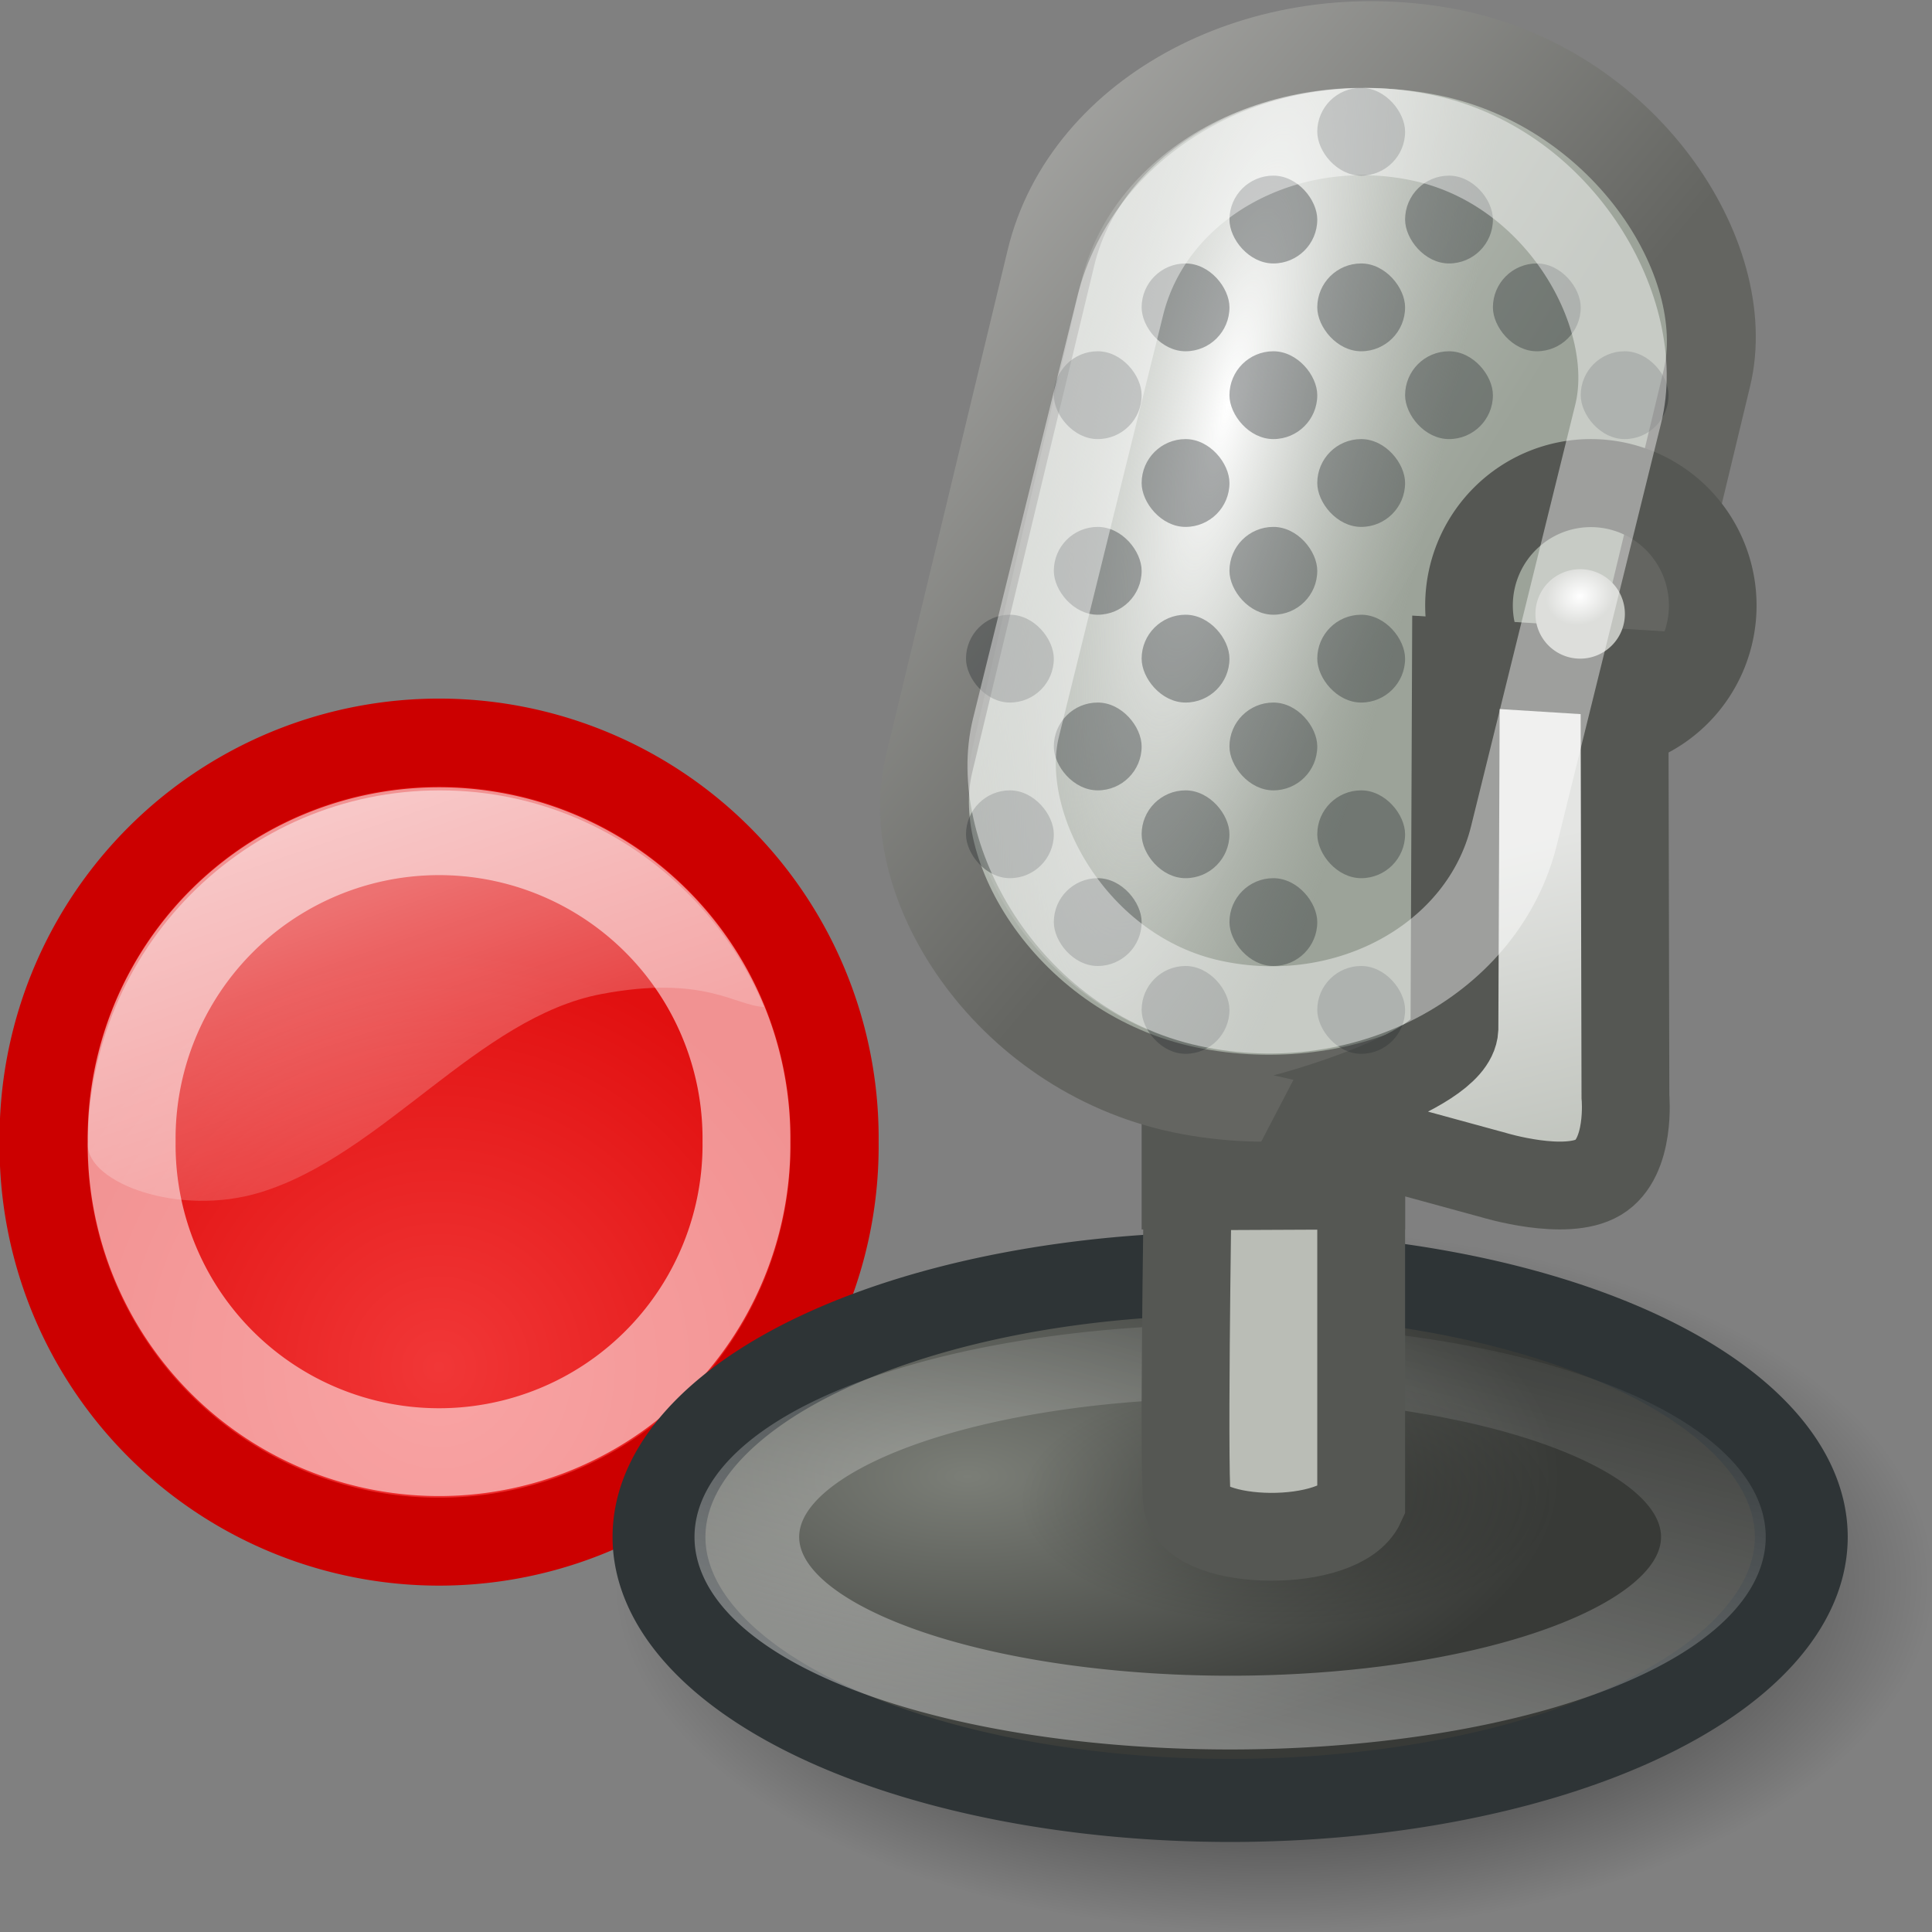 <?xml version="1.0" encoding="UTF-8" standalone="no"?>
<!-- Created with Inkscape (http://www.inkscape.org/) -->
<svg
   xmlns:dc="http://purl.org/dc/elements/1.1/"
   xmlns:cc="http://web.resource.org/cc/"
   xmlns:rdf="http://www.w3.org/1999/02/22-rdf-syntax-ns#"
   xmlns:svg="http://www.w3.org/2000/svg"
   xmlns="http://www.w3.org/2000/svg"
   xmlns:xlink="http://www.w3.org/1999/xlink"
   xmlns:sodipodi="http://sodipodi.sourceforge.net/DTD/sodipodi-0.dtd"
   xmlns:inkscape="http://www.inkscape.org/namespaces/inkscape"
   width="22"
   height="22"
   id="svg2252"
   sodipodi:version="0.32"
   inkscape:version="0.45.1"
   sodipodi:docbase="/home/stephen/Inkscape/grecord"
   sodipodi:docname="grecord07_22.svg"
   inkscape:output_extension="org.inkscape.output.svg.inkscape"
   inkscape:export-filename="/home/stephen/Inkscape/grecord/grecord07_22.png"
   inkscape:export-xdpi="90"
   inkscape:export-ydpi="90"
   version="1.0">
  <rect width="100%" height="100%" fill="#808080" stroke="none"/>
  <defs
     id="defs2254">
    <linearGradient
       id="linearGradient5752">
      <stop
         id="stop5754"
         offset="0"
         style="stop-color:#ffffff;stop-opacity:1;" />
      <stop
         id="stop5756"
         offset="1"
         style="stop-color:#c0c4be;stop-opacity:0;" />
    </linearGradient>
    <radialGradient
       inkscape:collect="always"
       xlink:href="#linearGradient5752"
       id="radialGradient3748"
       gradientUnits="userSpaceOnUse"
       gradientTransform="matrix(0.387,-1.1262918e-3,2.275803e-2,1.64,4.965,-8.767)"
       cx="24.686"
       cy="6.54"
       fx="24.686"
       fy="6.54"
       r="6.502" />
    <linearGradient
       id="linearGradient5469">
      <stop
         style="stop-color:#ffffff;stop-opacity:1;"
         offset="0"
         id="stop5471" />
      <stop
         style="stop-color:#c3c5c0;stop-opacity:1;"
         offset="1"
         id="stop5473" />
    </linearGradient>
    <radialGradient
       inkscape:collect="always"
       xlink:href="#linearGradient5469"
       id="radialGradient3873"
       gradientUnits="userSpaceOnUse"
       gradientTransform="matrix(0.596,-0.16,0.133,0.495,12.008,12.809)"
       cx="34.5"
       cy="14.438"
       fx="34.5"
       fy="14.438"
       r="2.562" />
    <linearGradient
       inkscape:collect="always"
       xlink:href="#linearGradient5447"
       id="linearGradient3742"
       gradientUnits="userSpaceOnUse"
       gradientTransform="matrix(0.498,0,0,0.484,0.801,-0.292)"
       x1="26.95"
       y1="21.924"
       x2="29.509"
       y2="32.442" />
    <linearGradient
       id="linearGradient5447">
      <stop
         style="stop-color:#e4e5e3;stop-opacity:1;"
         offset="0"
         id="stop5449" />
      <stop
         style="stop-color:#afb4ab;stop-opacity:1;"
         offset="1"
         id="stop5451" />
    </linearGradient>
    <linearGradient
       id="linearGradient5522">
      <stop
         style="stop-color:#babab8;stop-opacity:1;"
         offset="0"
         id="stop5524" />
      <stop
         style="stop-color:#646561;stop-opacity:1;"
         offset="1"
         id="stop5526" />
    </linearGradient>
    <linearGradient
       inkscape:collect="always"
       xlink:href="#linearGradient5522"
       id="linearGradient3862"
       gradientUnits="userSpaceOnUse"
       gradientTransform="matrix(0.449,-0.286,0.32,0.398,-1.187,1.0238003e-2)"
       x1="26.537"
       y1="3.346"
       x2="34.987"
       y2="18.001" />
    <linearGradient
       id="linearGradient5488">
      <stop
         style="stop-color:#e2e4e1;stop-opacity:1;"
         offset="0"
         id="stop5490" />
      <stop
         style="stop-color:#9ca399;stop-opacity:1;"
         offset="1"
         id="stop5492" />
    </linearGradient>
    <linearGradient
       inkscape:collect="always"
       xlink:href="#linearGradient5488"
       id="linearGradient3860"
       gradientUnits="userSpaceOnUse"
       gradientTransform="matrix(0.449,-0.286,0.32,0.398,-1.187,1.0238003e-2)"
       x1="26.537"
       y1="3.346"
       x2="35.84"
       y2="15.312" />
    <linearGradient
       id="linearGradient5766">
      <stop
         style="stop-color:#ffffff;stop-opacity:1;"
         offset="0"
         id="stop5768" />
      <stop
         style="stop-color:#ffffff;stop-opacity:0;"
         offset="1"
         id="stop5770" />
    </linearGradient>
    <linearGradient
       inkscape:collect="always"
       xlink:href="#linearGradient5766"
       id="linearGradient3877"
       gradientUnits="userSpaceOnUse"
       x1="22.436"
       y1="44.087"
       x2="29.421"
       y2="25.14" />
    <linearGradient
       id="linearGradient5784">
      <stop
         id="stop5786"
         offset="0"
         style="stop-color:#000000;stop-opacity:0.305;" />
      <stop
         id="stop5788"
         offset="1"
         style="stop-color:#000000;stop-opacity:0;" />
    </linearGradient>
    <radialGradient
       inkscape:collect="always"
       xlink:href="#linearGradient5784"
       id="radialGradient3720"
       gradientUnits="userSpaceOnUse"
       gradientTransform="matrix(1,0,0,0.516,0,17.931)"
       cx="28.417"
       cy="37.04"
       fx="28.417"
       fy="37.04"
       r="12.507" />
    <linearGradient
       id="linearGradient4439">
      <stop
         style="stop-color:#7b7e77;stop-opacity:1;"
         offset="0"
         id="stop4441" />
      <stop
         style="stop-color:#383a37;stop-opacity:1;"
         offset="1"
         id="stop4443" />
    </linearGradient>
    <radialGradient
       inkscape:collect="always"
       xlink:href="#linearGradient4439"
       id="radialGradient3875"
       gradientUnits="userSpaceOnUse"
       gradientTransform="matrix(1,0,0,0.535,0,17.242)"
       cx="22.667"
       cy="34.234"
       fx="22.667"
       fy="34.234"
       r="13.007" />
    <linearGradient
       id="linearGradient4459">
      <stop
         style="stop-color:#000000;stop-opacity:1;"
         offset="0"
         id="stop4461" />
      <stop
         style="stop-color:#000000;stop-opacity:0;"
         offset="1"
         id="stop4463" />
    </linearGradient>
    <radialGradient
       inkscape:collect="always"
       xlink:href="#linearGradient4459"
       id="radialGradient3716"
       gradientUnits="userSpaceOnUse"
       gradientTransform="matrix(1,0,0,0.516,0,17.931)"
       cx="28.417"
       cy="37.04"
       fx="28.417"
       fy="37.04"
       r="12.507" />
    <linearGradient
       id="linearGradient4107">
      <stop
         id="stop4109"
         offset="0"
         style="stop-color:#ffffff;stop-opacity:0.519;" />
      <stop
         id="stop4111"
         offset="1"
         style="stop-color:#ffffff;stop-opacity:0;" />
    </linearGradient>
    <linearGradient
       inkscape:collect="always"
       xlink:href="#linearGradient4107"
       id="linearGradient4886"
       gradientUnits="userSpaceOnUse"
       gradientTransform="matrix(0.426,0,0,0.429,5.015,8.277)"
       x1="-3.597"
       y1="1.687"
       x2="0.966"
       y2="15.092" />
    <linearGradient
       id="linearGradient4070">
      <stop
         style="stop-color:#f13737;stop-opacity:1;"
         offset="0"
         id="stop4072" />
      <stop
         style="stop-color:#e11010;stop-opacity:1;"
         offset="1"
         id="stop4074" />
    </linearGradient>
    <radialGradient
       inkscape:collect="always"
       xlink:href="#linearGradient4070"
       id="radialGradient4892"
       gradientUnits="userSpaceOnUse"
       cx="0.044"
       cy="16.755"
       fx="0.044"
       fy="16.755"
       r="10.444" />
  </defs>
  <sodipodi:namedview
     id="base"
     pagecolor="#ffffff"
     bordercolor="#666666"
     borderopacity="1.0"
     inkscape:pageopacity="0.0"
     inkscape:pageshadow="2"
     inkscape:zoom="22.197802"
     inkscape:cx="8"
     inkscape:cy="9.8019802"
     inkscape:current-layer="layer1"
     showgrid="true"
     inkscape:grid-bbox="true"
     inkscape:document-units="px"
     width="22px"
     height="22px"
     inkscape:window-width="1280"
     inkscape:window-height="943"
     inkscape:window-x="0"
     inkscape:window-y="47" />
  <g
     id="layer1"
     inkscape:label="Layer 1"
     inkscape:groupmode="layer">
    <rect
       style="opacity:1;color:#000000;fill:#555753;fill-opacity:1;fill-rule:nonzero;stroke:none;stroke-width:1;stroke-linecap:round;stroke-linejoin:miter;marker:none;marker-start:none;marker-mid:none;marker-end:none;stroke-miterlimit:4;stroke-dasharray:none;stroke-dashoffset:0;stroke-opacity:0.431;visibility:visible;display:inline;overflow:visible;enable-background:accumulate"
       id="rect4017"
       width="3"
       height="2"
       x="13"
       y="12"
       rx="0"
       ry="0" />
    <path
       sodipodi:type="arc"
       style="fill:url(#radialGradient4892);fill-opacity:1;stroke:#cc0000;stroke-width:2.21;stroke-linecap:round;stroke-linejoin:miter;stroke-miterlimit:4;stroke-dasharray:none;stroke-dashoffset:0;stroke-opacity:1"
       id="path3099"
       sodipodi:cx="0.044194177"
       sodipodi:cy="11.097863"
       sodipodi:rx="9.9436893"
       sodipodi:ry="9.9436893"
       d="M 9.988 11.098 A 9.944 9.944 0 1 1  -9.899,11.098 A 9.944 9.944 0 1 1  9.988 11.098 z"
       transform="matrix(0.453,0,0,0.453,4.98,7.978)" />
    <path
       sodipodi:type="arc"
       style="fill:none;fill-opacity:1;stroke:#ffffff;stroke-width:2.841;stroke-linecap:round;stroke-linejoin:miter;stroke-miterlimit:4;stroke-dasharray:none;stroke-dashoffset:0;stroke-opacity:0.544"
       id="path4078"
       sodipodi:cx="0.044194177"
       sodipodi:cy="11.097863"
       sodipodi:rx="9.9436893"
       sodipodi:ry="9.9436893"
       d="M 9.988 11.098 A 9.944 9.944 0 1 1  -9.899,11.098 A 9.944 9.944 0 1 1  9.988 11.098 z"
       transform="matrix(0.352,0,0,0.352,4.984,9.094)" />
    <path
       style="fill:url(#linearGradient4886);fill-opacity:1;stroke:none;stroke-width:1.119;stroke-linecap:round;stroke-linejoin:miter;stroke-miterlimit:4;stroke-dashoffset:0;stroke-opacity:0.544"
       d="M 6.85,11.319 C 5.448,11.583 4.356,13.153 2.964,13.578 C 2.039,13.861 1,13.47 1,13.036 C 1,10.808 2.795,9 5.008,9 C 6.114,9 7.116,9.452 7.841,10.183 C 8.204,10.548 8.497,10.983 8.7,11.466 C 8.376,11.456 8.023,11.098 6.85,11.319 z "
       id="path4084"
       sodipodi:nodetypes="csssscs" />
    <path
       sodipodi:type="arc"
       style="fill:url(#radialGradient3716);fill-opacity:1;stroke:none;stroke-width:1;stroke-linecap:round;stroke-linejoin:miter;stroke-miterlimit:4;stroke-dasharray:none;stroke-dashoffset:0;stroke-opacity:1"
       id="path4447"
       sodipodi:cx="28.416853"
       sodipodi:cy="37.039845"
       sodipodi:rx="12.506951"
       sodipodi:ry="6.4523492"
       d="M 40.924 37.04 A 12.507 6.452 0 1 1  15.91,37.04 A 12.507 6.452 0 1 1  40.924 37.04 z"
       transform="matrix(0.6,0,0,0.62,-2.541,-4.962)" />
    <path
       sodipodi:type="arc"
       style="fill:url(#radialGradient3875);fill-opacity:1;stroke:#2e3436;stroke-width:2.034;stroke-linecap:round;stroke-linejoin:miter;stroke-miterlimit:4;stroke-dasharray:none;stroke-dashoffset:0;stroke-opacity:1"
       id="path4435"
       sodipodi:cx="28.416853"
       sodipodi:cy="37.039845"
       sodipodi:rx="12.506951"
       sodipodi:ry="6.4523492"
       d="M 40.924 37.04 A 12.507 6.452 0 1 1  15.91,37.04 A 12.507 6.452 0 1 1  40.924 37.04 z"
       transform="matrix(0.52,0,0,0.465,-0.769,0.278)" />
    <path
       sodipodi:type="arc"
       style="fill:url(#radialGradient3720);fill-opacity:1;stroke:none;stroke-width:1;stroke-linecap:round;stroke-linejoin:miter;stroke-miterlimit:4;stroke-dasharray:none;stroke-dashoffset:0;stroke-opacity:1"
       id="path5530"
       sodipodi:cx="28.416853"
       sodipodi:cy="37.039845"
       sodipodi:rx="12.506951"
       sodipodi:ry="6.4523492"
       d="M 40.924 37.04 A 12.507 6.452 0 1 1  15.91,37.04 A 12.507 6.452 0 1 1  40.924 37.04 z"
       transform="matrix(0.246,0,0,0.222,7.674,8.861)" />
    <path
       sodipodi:type="arc"
       style="fill:none;fill-opacity:1;stroke:url(#linearGradient3877);stroke-width:2.709;stroke-linecap:round;stroke-linejoin:miter;stroke-miterlimit:4;stroke-dasharray:none;stroke-dashoffset:0;stroke-opacity:0.38"
       id="path4437"
       sodipodi:cx="28.416853"
       sodipodi:cy="37.039845"
       sodipodi:rx="12.506951"
       sodipodi:ry="6.4523492"
       d="M 40.924 37.04 A 12.507 6.452 0 1 1  15.91,37.04 A 12.507 6.452 0 1 1  40.924 37.04 z"
       transform="matrix(0.44,0,0,0.31,1.504,6.019)" />
    <rect
       style="fill:url(#linearGradient3860);fill-opacity:1;stroke:url(#linearGradient3862);stroke-width:1.001;stroke-linecap:round;stroke-linejoin:miter;stroke-miterlimit:4;stroke-dasharray:none;stroke-dashoffset:0;stroke-opacity:1"
       id="rect5463"
       width="7.59"
       height="12.184"
       x="12.334"
       y="-2.401"
       rx="3.795"
       ry="3.123"
       transform="matrix(0.984,0.181,-0.234,0.972,0,0)"
       inkscape:export-xdpi="90"
       inkscape:export-ydpi="90" />
    <path
       style="color:#000000;fill:#babdb6;fill-opacity:1;fill-rule:evenodd;stroke:#555753;stroke-width:1px;stroke-linecap:butt;stroke-linejoin:miter;marker:none;marker-start:none;marker-mid:none;marker-end:none;stroke-miterlimit:4;stroke-dasharray:none;stroke-dashoffset:0;stroke-opacity:1;visibility:visible;display:inline;overflow:visible;enable-background:accumulate"
       d="M 15.5,17.122 C 15.5,17.122 15.5,13.5 15.5,13.5 L 13.525,13.509 C 13.525,13.509 13.468,17.13 13.525,17.122 C 13.626,17.613 15.268,17.638 15.5,17.122 z "
       id="path5504"
       sodipodi:nodetypes="ccccc" />
    <path
       sodipodi:type="arc"
       style="fill:none;fill-opacity:1;stroke:#555753;stroke-width:1.483;stroke-linecap:round;stroke-linejoin:miter;stroke-miterlimit:4;stroke-dasharray:none;stroke-dashoffset:0;stroke-opacity:1"
       id="path5467"
       sodipodi:cx="34.5"
       sodipodi:cy="15.25"
       sodipodi:rx="2.0625"
       sodipodi:ry="2.0625"
       d="M 36.562 15.25 A 2.062 2.062 0 1 1  32.438,15.25 A 2.062 2.062 0 1 1  36.562 15.25 z"
       transform="matrix(0.673,0,0,0.676,-5.103,-3.414)" />
    <path
       style="color:#000000;fill:url(#linearGradient3742);fill-opacity:1;fill-rule:evenodd;stroke:#555753;stroke-width:1px;stroke-linecap:butt;stroke-linejoin:miter;marker:none;marker-start:none;marker-mid:none;marker-end:none;stroke-miterlimit:4;stroke-dasharray:none;stroke-dashoffset:0;stroke-opacity:1;visibility:visible;display:inline;overflow:visible;enable-background:accumulate"
       d="M 14.623,12.729 L 17.013,13.382 C 17.013,13.382 17.827,13.63 18.201,13.406 C 18.575,13.182 18.509,12.485 18.509,12.485 L 18.498,7.662 L 16.579,7.542 C 16.579,7.542 16.562,11.696 16.562,11.714 C 16.537,12.223 14.629,12.734 14.623,12.729 z "
       id="path4467"
       sodipodi:nodetypes="cczcccsc" />
    <path
       sodipodi:type="arc"
       style="fill:url(#radialGradient3873);fill-opacity:1;stroke:none;stroke-width:4.05;stroke-linecap:round;stroke-linejoin:miter;stroke-miterlimit:4;stroke-dasharray:none;stroke-dashoffset:0;stroke-opacity:1"
       id="path5776"
       sodipodi:cx="34.5"
       sodipodi:cy="15.25"
       sodipodi:rx="2.0625"
       sodipodi:ry="2.0625"
       d="M 36.562 15.25 A 2.062 2.062 0 1 1  32.438,15.25 A 2.062 2.062 0 1 1  36.562 15.25 z"
       transform="matrix(0.247,0,0,0.247,9.472,3.224)" />
    <rect
       style="fill:url(#radialGradient3748);fill-opacity:1;stroke:none;stroke-width:1;stroke-linecap:round;stroke-linejoin:miter;stroke-miterlimit:4;stroke-dasharray:none;stroke-dashoffset:0;stroke-opacity:1"
       id="rect5746"
       width="6.753"
       height="11.15"
       x="12.723"
       y="-1.975"
       rx="3.377"
       ry="2.858"
       transform="matrix(0.983,0.186,-0.227,0.974,0,0)" />
    <rect
       style="color:#000000;fill:#2e3436;fill-opacity:0.392;fill-rule:evenodd;stroke:none;stroke-width:1px;stroke-linecap:butt;stroke-linejoin:miter;marker:none;marker-start:none;marker-mid:none;marker-end:none;stroke-miterlimit:4;stroke-dasharray:none;stroke-dashoffset:0;stroke-opacity:1;visibility:visible;display:inline;overflow:visible;enable-background:accumulate"
       id="rect4473"
       width="1"
       height="1"
       x="15"
       y="5"
       rx="15.551"
       ry="1" />
    <rect
       style="color:#000000;fill:#2e3436;fill-opacity:0.392;fill-rule:evenodd;stroke:none;stroke-width:1px;stroke-linecap:butt;stroke-linejoin:miter;marker:none;marker-start:none;marker-mid:none;marker-end:none;stroke-miterlimit:4;stroke-dasharray:none;stroke-dashoffset:0;stroke-opacity:1;visibility:visible;display:inline;overflow:visible;enable-background:accumulate"
       id="rect5538"
       width="1"
       height="1"
       x="15"
       y="1"
       rx="15.551"
       ry="1" />
    <rect
       style="color:#000000;fill:#2e3436;fill-opacity:0.392;fill-rule:evenodd;stroke:none;stroke-width:1px;stroke-linecap:butt;stroke-linejoin:miter;marker:none;marker-start:none;marker-mid:none;marker-end:none;stroke-miterlimit:4;stroke-dasharray:none;stroke-dashoffset:0;stroke-opacity:1;visibility:visible;display:inline;overflow:visible;enable-background:accumulate"
       id="rect4457"
       width="1"
       height="1"
       x="16"
       y="2"
       rx="15.551"
       ry="1" />
    <rect
       style="color:#000000;fill:#2e3436;fill-opacity:0.392;fill-rule:evenodd;stroke:none;stroke-width:1px;stroke-linecap:butt;stroke-linejoin:miter;marker:none;marker-start:none;marker-mid:none;marker-end:none;stroke-miterlimit:4;stroke-dasharray:none;stroke-dashoffset:0;stroke-opacity:1;visibility:visible;display:inline;overflow:visible;enable-background:accumulate"
       id="rect4459"
       width="1"
       height="1"
       x="17"
       y="3"
       rx="15.551"
       ry="1" />
    <rect
       style="color:#000000;fill:#2e3436;fill-opacity:0.392;fill-rule:evenodd;stroke:none;stroke-width:1px;stroke-linecap:butt;stroke-linejoin:miter;marker:none;marker-start:none;marker-mid:none;marker-end:none;stroke-miterlimit:4;stroke-dasharray:none;stroke-dashoffset:0;stroke-opacity:1;visibility:visible;display:inline;overflow:visible;enable-background:accumulate"
       id="rect4461"
       width="1"
       height="1"
       x="18"
       y="4"
       rx="15.551"
       ry="1" />
    <rect
       style="color:#000000;fill:#2e3436;fill-opacity:0.392;fill-rule:evenodd;stroke:none;stroke-width:1px;stroke-linecap:butt;stroke-linejoin:miter;marker:none;marker-start:none;marker-mid:none;marker-end:none;stroke-miterlimit:4;stroke-dasharray:none;stroke-dashoffset:0;stroke-opacity:1;visibility:visible;display:inline;overflow:visible;enable-background:accumulate"
       id="rect4463"
       width="1"
       height="1"
       x="16"
       y="4"
       rx="15.551"
       ry="1" />
    <rect
       style="color:#000000;fill:#2e3436;fill-opacity:0.392;fill-rule:evenodd;stroke:none;stroke-width:1px;stroke-linecap:butt;stroke-linejoin:miter;marker:none;marker-start:none;marker-mid:none;marker-end:none;stroke-miterlimit:4;stroke-dasharray:none;stroke-dashoffset:0;stroke-opacity:1;visibility:visible;display:inline;overflow:visible;enable-background:accumulate"
       id="rect4465"
       width="1"
       height="1"
       x="15"
       y="3"
       rx="15.551"
       ry="1" />
    <rect
       style="color:#000000;fill:#2e3436;fill-opacity:0.392;fill-rule:evenodd;stroke:none;stroke-width:1px;stroke-linecap:butt;stroke-linejoin:miter;marker:none;marker-start:none;marker-mid:none;marker-end:none;stroke-miterlimit:4;stroke-dasharray:none;stroke-dashoffset:0;stroke-opacity:1;visibility:visible;display:inline;overflow:visible;enable-background:accumulate"
       id="rect4467"
       width="1"
       height="1"
       x="14"
       y="2"
       rx="15.551"
       ry="1" />
    <rect
       style="color:#000000;fill:#2e3436;fill-opacity:0.392;fill-rule:evenodd;stroke:none;stroke-width:1px;stroke-linecap:butt;stroke-linejoin:miter;marker:none;marker-start:none;marker-mid:none;marker-end:none;stroke-miterlimit:4;stroke-dasharray:none;stroke-dashoffset:0;stroke-opacity:1;visibility:visible;display:inline;overflow:visible;enable-background:accumulate"
       id="rect4469"
       width="1"
       height="1"
       x="13"
       y="3"
       rx="15.551"
       ry="1" />
    <rect
       style="color:#000000;fill:#2e3436;fill-opacity:0.392;fill-rule:evenodd;stroke:none;stroke-width:1px;stroke-linecap:butt;stroke-linejoin:miter;marker:none;marker-start:none;marker-mid:none;marker-end:none;stroke-miterlimit:4;stroke-dasharray:none;stroke-dashoffset:0;stroke-opacity:1;visibility:visible;display:inline;overflow:visible;enable-background:accumulate"
       id="rect4471"
       width="1"
       height="1"
       x="14"
       y="4"
       rx="15.551"
       ry="1" />
    <rect
       style="color:#000000;fill:#2e3436;fill-opacity:0.392;fill-rule:evenodd;stroke:none;stroke-width:1px;stroke-linecap:butt;stroke-linejoin:miter;marker:none;marker-start:none;marker-mid:none;marker-end:none;stroke-miterlimit:4;stroke-dasharray:none;stroke-dashoffset:0;stroke-opacity:1;visibility:visible;display:inline;overflow:visible;enable-background:accumulate"
       id="rect4475"
       width="1"
       height="1"
       x="12"
       y="4"
       rx="15.551"
       ry="1" />
    <rect
       style="color:#000000;fill:#2e3436;fill-opacity:0.392;fill-rule:evenodd;stroke:none;stroke-width:1px;stroke-linecap:butt;stroke-linejoin:miter;marker:none;marker-start:none;marker-mid:none;marker-end:none;stroke-miterlimit:4;stroke-dasharray:none;stroke-dashoffset:0;stroke-opacity:1;visibility:visible;display:inline;overflow:visible;enable-background:accumulate"
       id="rect4477"
       width="1"
       height="1"
       x="13"
       y="5"
       rx="15.551"
       ry="1" />
    <rect
       style="color:#000000;fill:#2e3436;fill-opacity:0.392;fill-rule:evenodd;stroke:none;stroke-width:1px;stroke-linecap:butt;stroke-linejoin:miter;marker:none;marker-start:none;marker-mid:none;marker-end:none;stroke-miterlimit:4;stroke-dasharray:none;stroke-dashoffset:0;stroke-opacity:1;visibility:visible;display:inline;overflow:visible;enable-background:accumulate"
       id="rect4479"
       width="1"
       height="1"
       x="14"
       y="6"
       rx="15.551"
       ry="1" />
    <rect
       style="color:#000000;fill:#2e3436;fill-opacity:0.392;fill-rule:evenodd;stroke:none;stroke-width:1px;stroke-linecap:butt;stroke-linejoin:miter;marker:none;marker-start:none;marker-mid:none;marker-end:none;stroke-miterlimit:4;stroke-dasharray:none;stroke-dashoffset:0;stroke-opacity:1;visibility:visible;display:inline;overflow:visible;enable-background:accumulate"
       id="rect4481"
       width="1"
       height="1"
       x="15"
       y="7"
       rx="15.551"
       ry="1" />
    <rect
       style="color:#000000;fill:#2e3436;fill-opacity:0.392;fill-rule:evenodd;stroke:none;stroke-width:1px;stroke-linecap:butt;stroke-linejoin:miter;marker:none;marker-start:none;marker-mid:none;marker-end:none;stroke-miterlimit:4;stroke-dasharray:none;stroke-dashoffset:0;stroke-opacity:1;visibility:visible;display:inline;overflow:visible;enable-background:accumulate"
       id="rect4483"
       width="1"
       height="1"
       x="12"
       y="6"
       rx="15.551"
       ry="1" />
    <rect
       style="color:#000000;fill:#2e3436;fill-opacity:0.392;fill-rule:evenodd;stroke:none;stroke-width:1px;stroke-linecap:butt;stroke-linejoin:miter;marker:none;marker-start:none;marker-mid:none;marker-end:none;stroke-miterlimit:4;stroke-dasharray:none;stroke-dashoffset:0;stroke-opacity:1;visibility:visible;display:inline;overflow:visible;enable-background:accumulate"
       id="rect4485"
       width="1"
       height="1"
       x="13"
       y="7"
       rx="15.551"
       ry="1" />
    <rect
       style="color:#000000;fill:#2e3436;fill-opacity:0.392;fill-rule:evenodd;stroke:none;stroke-width:1px;stroke-linecap:butt;stroke-linejoin:miter;marker:none;marker-start:none;marker-mid:none;marker-end:none;stroke-miterlimit:4;stroke-dasharray:none;stroke-dashoffset:0;stroke-opacity:1;visibility:visible;display:inline;overflow:visible;enable-background:accumulate"
       id="rect4487"
       width="1"
       height="1"
       x="14"
       y="8"
       rx="15.551"
       ry="1" />
    <rect
       style="color:#000000;fill:#2e3436;fill-opacity:0.392;fill-rule:evenodd;stroke:none;stroke-width:1px;stroke-linecap:butt;stroke-linejoin:miter;marker:none;marker-start:none;marker-mid:none;marker-end:none;stroke-miterlimit:4;stroke-dasharray:none;stroke-dashoffset:0;stroke-opacity:1;visibility:visible;display:inline;overflow:visible;enable-background:accumulate"
       id="rect4489"
       width="1"
       height="1"
       x="15"
       y="9"
       rx="15.551"
       ry="1" />
    <rect
       style="color:#000000;fill:#2e3436;fill-opacity:0.392;fill-rule:evenodd;stroke:none;stroke-width:1px;stroke-linecap:butt;stroke-linejoin:miter;marker:none;marker-start:none;marker-mid:none;marker-end:none;stroke-miterlimit:4;stroke-dasharray:none;stroke-dashoffset:0;stroke-opacity:1;visibility:visible;display:inline;overflow:visible;enable-background:accumulate"
       id="rect4491"
       width="1"
       height="1"
       x="14"
       y="10"
       rx="15.551"
       ry="1" />
    <rect
       style="color:#000000;fill:#2e3436;fill-opacity:0.392;fill-rule:evenodd;stroke:none;stroke-width:1px;stroke-linecap:butt;stroke-linejoin:miter;marker:none;marker-start:none;marker-mid:none;marker-end:none;stroke-miterlimit:4;stroke-dasharray:none;stroke-dashoffset:0;stroke-opacity:1;visibility:visible;display:inline;overflow:visible;enable-background:accumulate"
       id="rect4493"
       width="1"
       height="1"
       x="13"
       y="9"
       rx="15.551"
       ry="1" />
    <rect
       style="color:#000000;fill:#2e3436;fill-opacity:0.392;fill-rule:evenodd;stroke:none;stroke-width:1px;stroke-linecap:butt;stroke-linejoin:miter;marker:none;marker-start:none;marker-mid:none;marker-end:none;stroke-miterlimit:4;stroke-dasharray:none;stroke-dashoffset:0;stroke-opacity:1;visibility:visible;display:inline;overflow:visible;enable-background:accumulate"
       id="rect4495"
       width="1"
       height="1"
       x="12"
       y="8"
       rx="15.551"
       ry="1" />
    <rect
       style="color:#000000;fill:#2e3436;fill-opacity:0.392;fill-rule:evenodd;stroke:none;stroke-width:1px;stroke-linecap:butt;stroke-linejoin:miter;marker:none;marker-start:none;marker-mid:none;marker-end:none;stroke-miterlimit:4;stroke-dasharray:none;stroke-dashoffset:0;stroke-opacity:1;visibility:visible;display:inline;overflow:visible;enable-background:accumulate"
       id="rect4497"
       width="1"
       height="1"
       x="12"
       y="10"
       rx="15.551"
       ry="1" />
    <rect
       style="color:#000000;fill:#2e3436;fill-opacity:0.392;fill-rule:evenodd;stroke:none;stroke-width:1px;stroke-linecap:butt;stroke-linejoin:miter;marker:none;marker-start:none;marker-mid:none;marker-end:none;stroke-miterlimit:4;stroke-dasharray:none;stroke-dashoffset:0;stroke-opacity:1;visibility:visible;display:inline;overflow:visible;enable-background:accumulate"
       id="rect4499"
       width="1"
       height="1"
       x="11"
       y="9"
       rx="15.551"
       ry="1" />
    <rect
       style="color:#000000;fill:#2e3436;fill-opacity:0.392;fill-rule:evenodd;stroke:none;stroke-width:1px;stroke-linecap:butt;stroke-linejoin:miter;marker:none;marker-start:none;marker-mid:none;marker-end:none;stroke-miterlimit:4;stroke-dasharray:none;stroke-dashoffset:0;stroke-opacity:1;visibility:visible;display:inline;overflow:visible;enable-background:accumulate"
       id="rect4896"
       width="1"
       height="1"
       x="11"
       y="7"
       rx="15.551"
       ry="1" />
    <rect
       style="color:#000000;fill:#2e3436;fill-opacity:0.392;fill-rule:evenodd;stroke:none;stroke-width:1px;stroke-linecap:butt;stroke-linejoin:miter;marker:none;marker-start:none;marker-mid:none;marker-end:none;stroke-miterlimit:4;stroke-dasharray:none;stroke-dashoffset:0;stroke-opacity:1;visibility:visible;display:inline;overflow:visible;enable-background:accumulate"
       id="rect4898"
       width="1"
       height="1"
       x="15"
       y="11"
       rx="15.551"
       ry="1" />
    <rect
       style="color:#000000;fill:#2e3436;fill-opacity:0.392;fill-rule:evenodd;stroke:none;stroke-width:1px;stroke-linecap:butt;stroke-linejoin:miter;marker:none;marker-start:none;marker-mid:none;marker-end:none;stroke-miterlimit:4;stroke-dasharray:none;stroke-dashoffset:0;stroke-opacity:1;visibility:visible;display:inline;overflow:visible;enable-background:accumulate"
       id="rect4902"
       width="1"
       height="1"
       x="13"
       y="11"
       rx="15.551"
       ry="1" />
    <rect
       style="fill:none;fill-opacity:1;stroke:#ffffff;stroke-width:1;stroke-linecap:round;stroke-linejoin:miter;stroke-miterlimit:4;stroke-dasharray:none;stroke-dashoffset:0;stroke-opacity:0.433"
       id="rect5477"
       width="5.804"
       height="10.147"
       x="13.228"
       y="-1.902"
       rx="2.902"
       ry="2.601"
       transform="matrix(0.977,0.212,-0.24,0.971,0,0)" />
  </g>
</svg>
